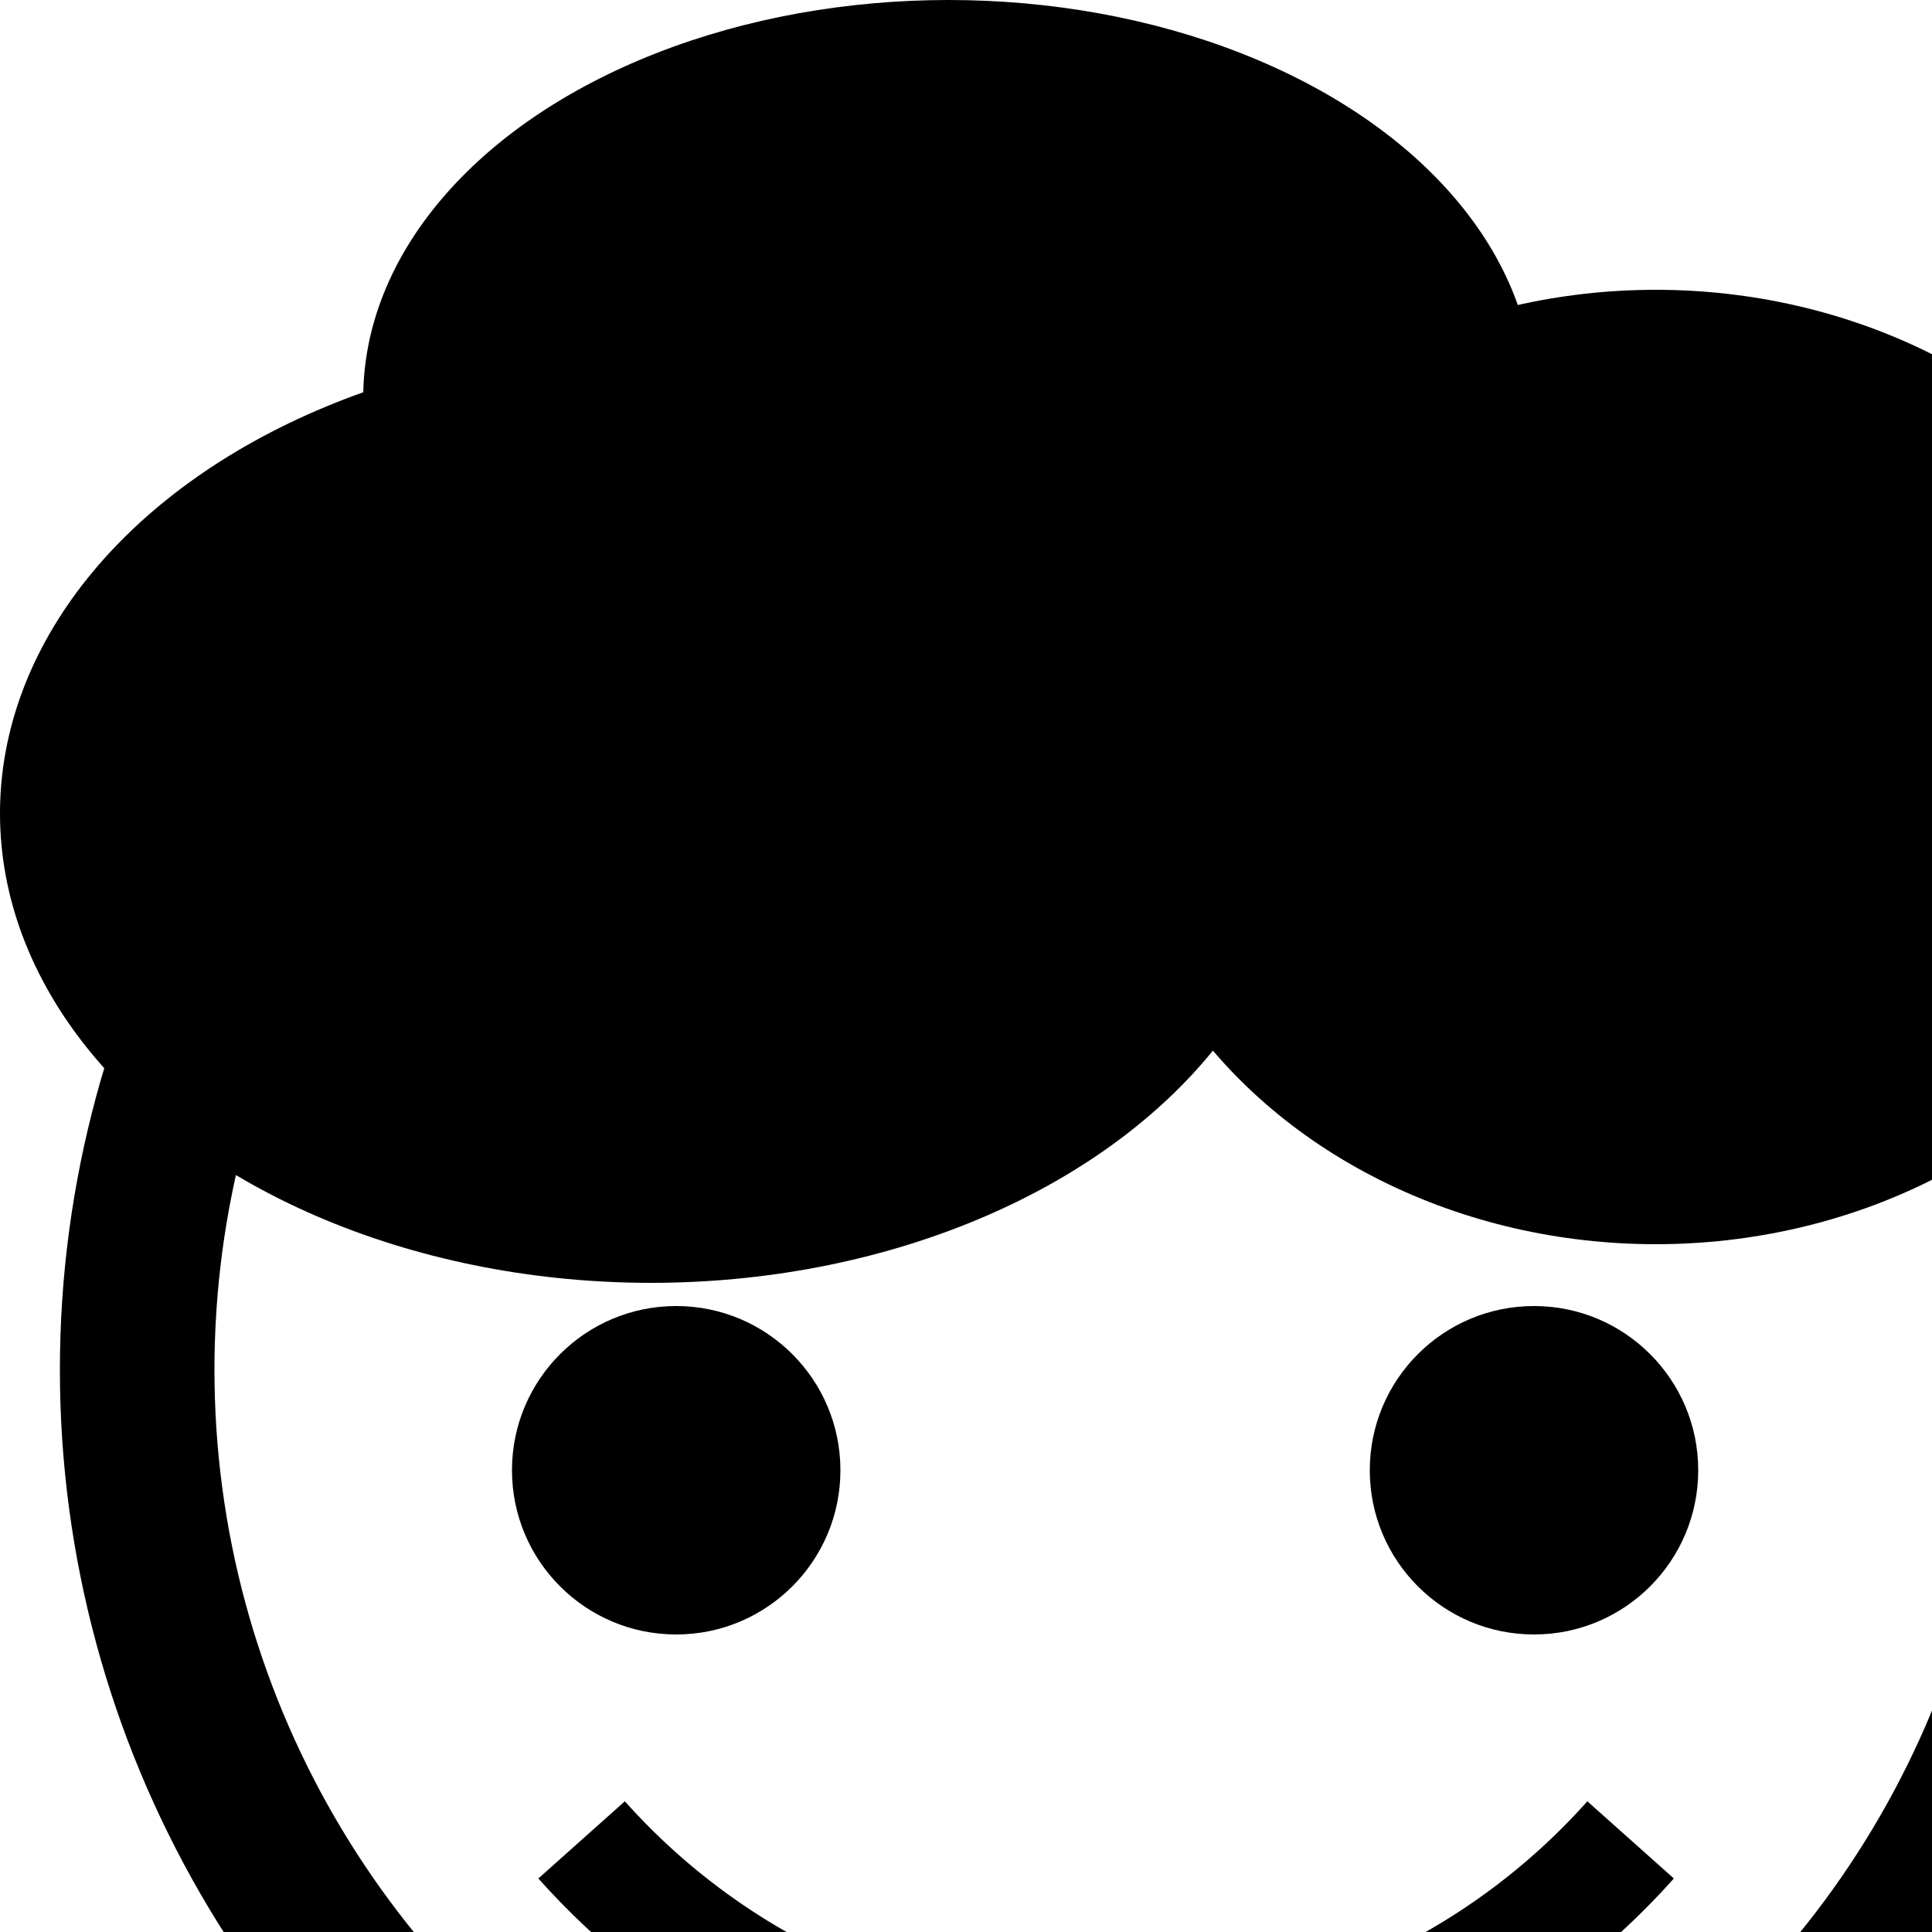 <svg class="pattern-ani" xmlns="http://www.w3.org/2000/svg" width="500" height="500">
    <defs>
        <style>
            @keyframes eye-ani {
                from { transform: scaleY(1); }
                to { transform: scaleY(0.2); }
            }
            .right-eye {
                animation: eye-ani 0.5s alternate infinite;
            }
        </style>
    </defs>
    <circle cx="286.5" cy="354.5" r="251" stroke-width="40" fill="none" stroke="#000" stroke-miterlimit="10" />
    <circle class="face__eye" cx="175" cy="380.5" r="42.5" />
    <circle class="right-eye" cx="397" cy="380.5" r="42.5" />
    <path d="M422 476.16a181.3 181.3 0 0 1-135.48 60.59H286a181.3 181.3 0 0 1-135.48-60.59" stroke-width="30"
        fill="none" stroke="#000" stroke-miterlimit="10" />
    <g class="hair">
        <ellipse class="face__hair" cx="168.5" cy="210.5" rx="168.5" ry="121.5" />
        <ellipse class="face__hair" cx="428.5" cy="198.5" rx="142.5" ry="123.5" />
        <ellipse class="face__hair" cx="245.5" cy="103" rx="151.5" ry="103" />
    </g>
</svg>